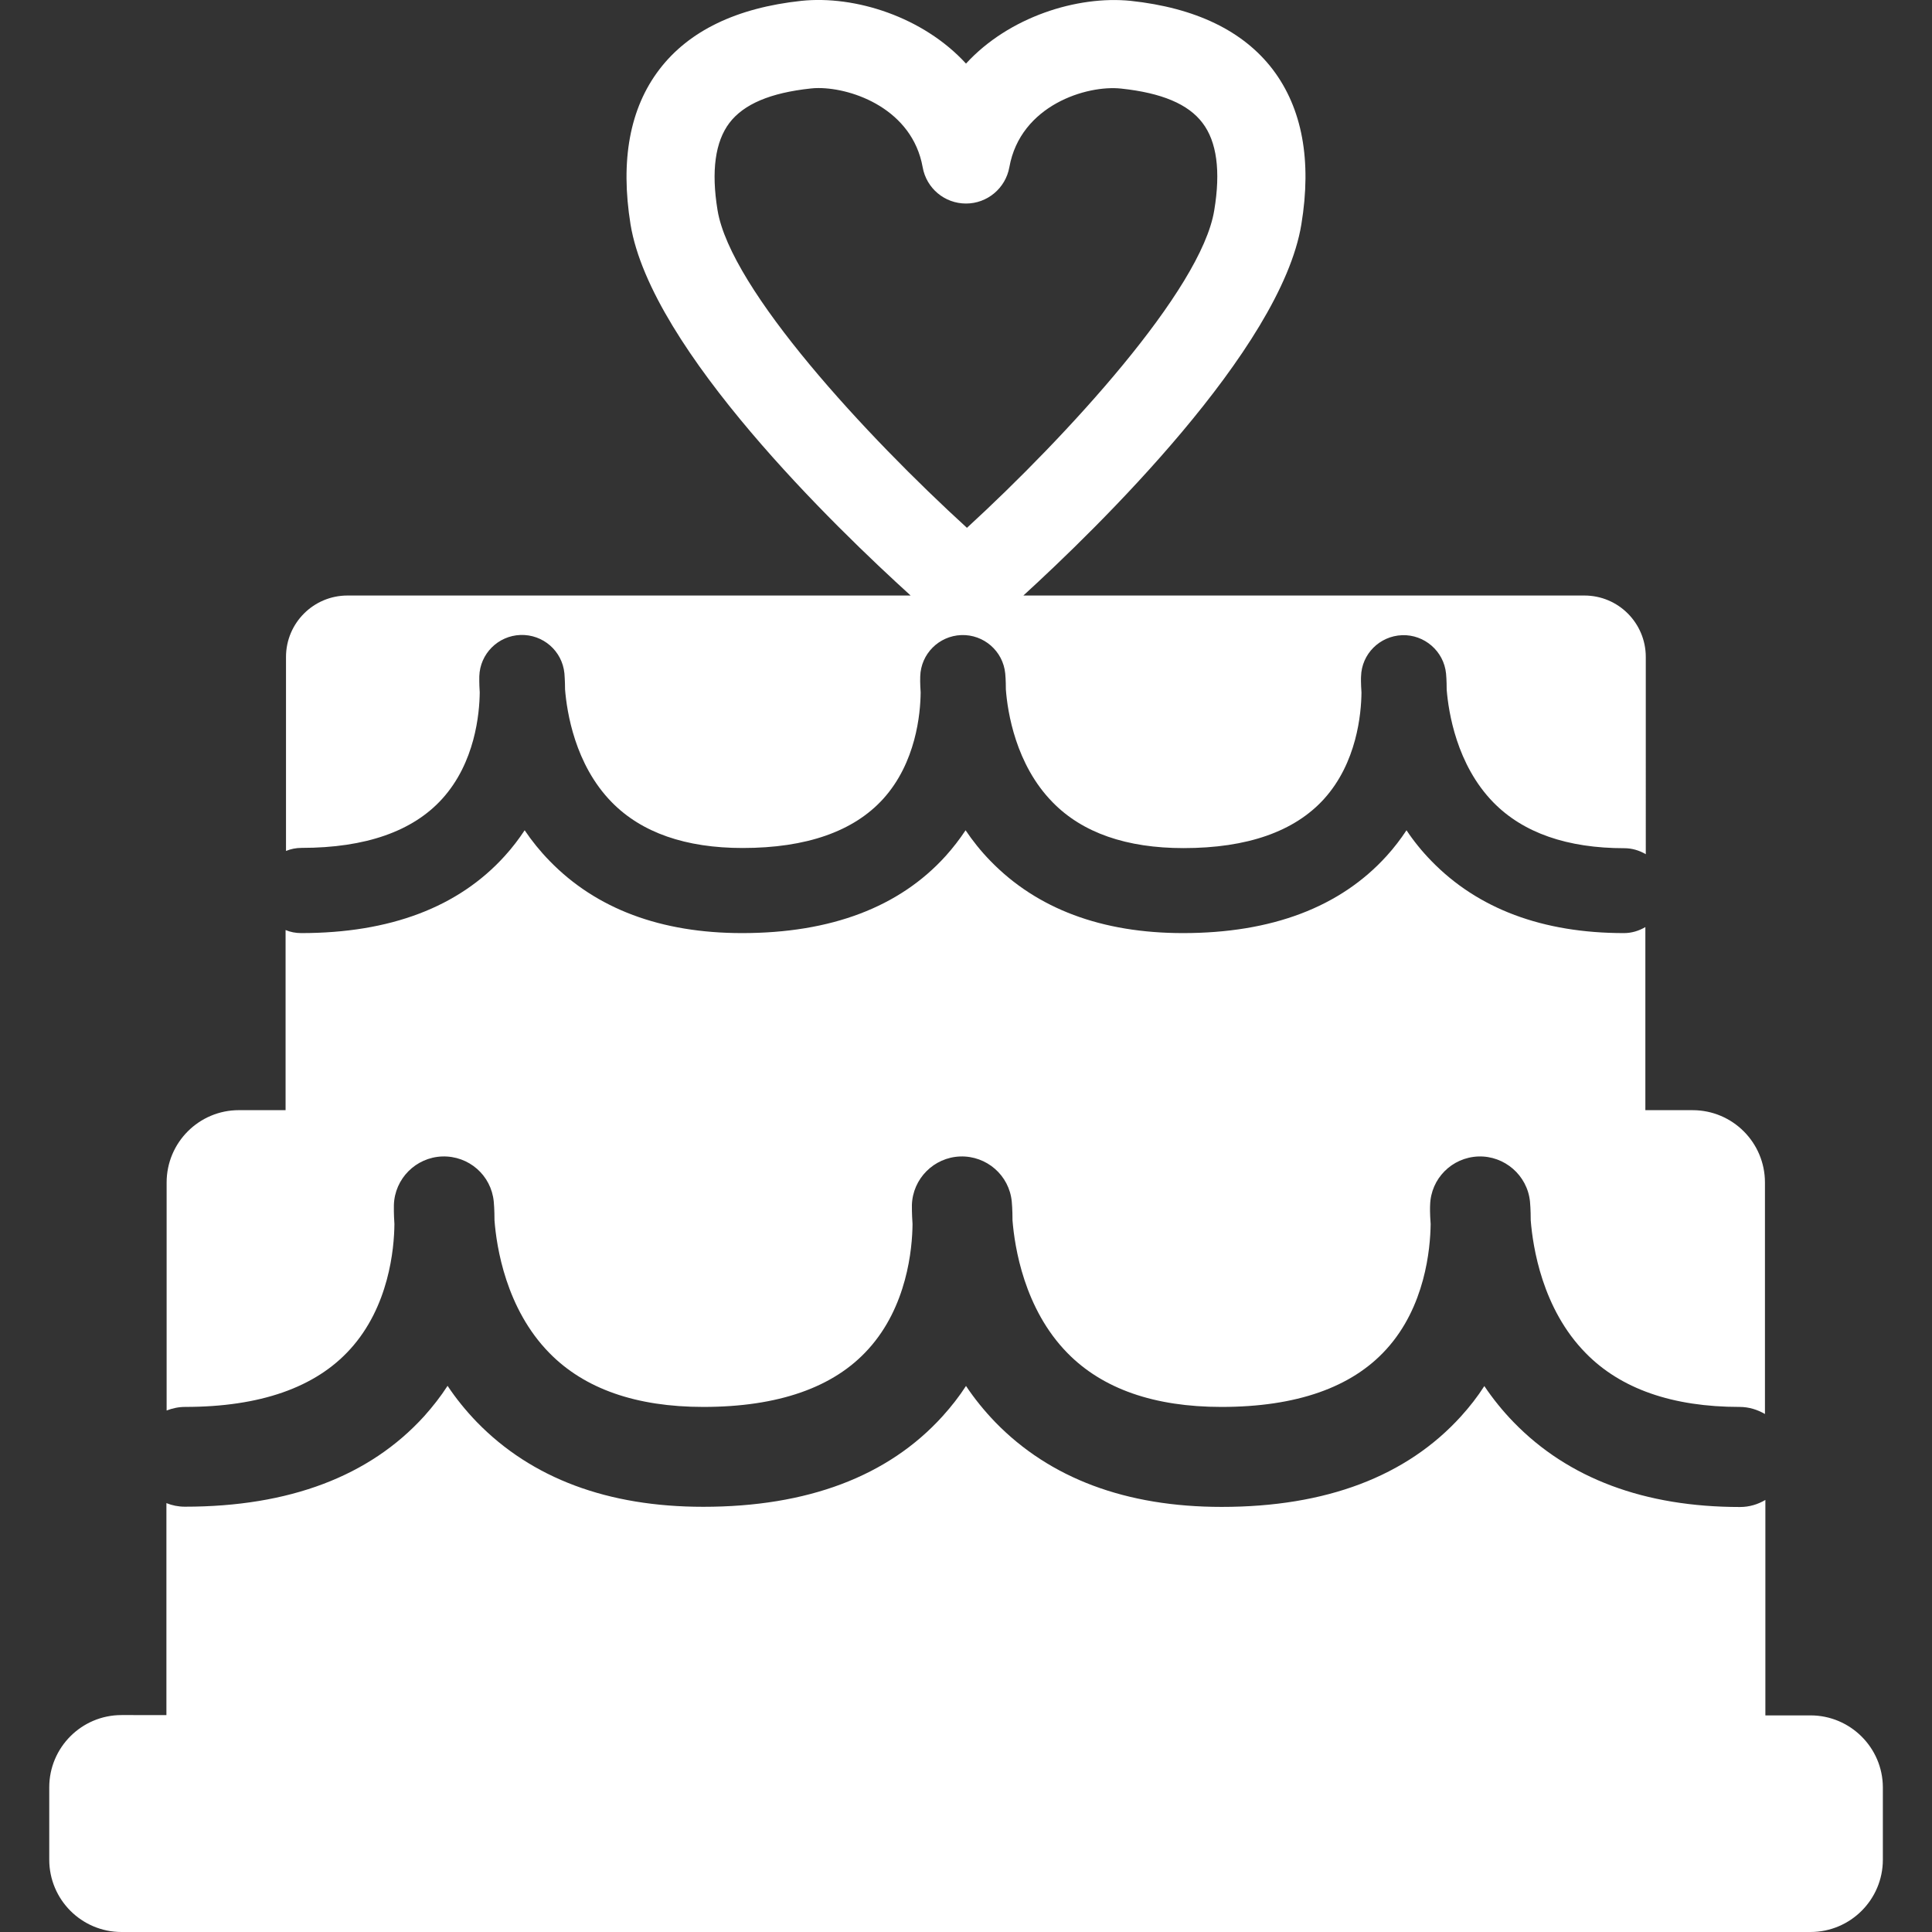 <?xml version="1.0" encoding="iso-8859-1"?>
<!-- Generator: Adobe Illustrator 18.1.1, SVG Export Plug-In . SVG Version: 6.00 Build 0)  -->
<svg xmlns="http://www.w3.org/2000/svg" xmlns:xlink="http://www.w3.org/1999/xlink" version="1.1" id="Capa_1" x="0px" y="0px" viewBox="0 0 18.32 18.32" style="enable-background:new 0 0 18.32 18.32;" xml:space="preserve" width="512px" height="512px">
<rect x="0" y="0" width="18.32" height="18.32" fill="#333333" stroke="none"/>
<g>
	<g>
		<path d="M17.168,16.266H16.74v-2.043c-0.071,0.042-0.152,0.067-0.24,0.067c-0.905,0-1.628-0.27-2.146-0.803    c-0.107-0.11-0.199-0.225-0.279-0.344c-0.063,0.099-0.137,0.194-0.221,0.287c-0.517,0.57-1.28,0.859-2.27,0.859    c-0.905,0-1.628-0.27-2.146-0.803c-0.106-0.11-0.199-0.225-0.278-0.344c-0.064,0.099-0.138,0.194-0.222,0.287    c-0.516,0.57-1.28,0.859-2.27,0.859c-0.905,0-1.627-0.27-2.146-0.803c-0.106-0.11-0.199-0.225-0.278-0.344    c-0.064,0.099-0.138,0.194-0.221,0.287c-0.517,0.57-1.28,0.859-2.27,0.859c-0.062,0-0.121-0.012-0.175-0.034v2.01H1.152    c-0.378,0-0.685,0.307-0.685,0.685v0.686c0,0.379,0.307,0.686,0.685,0.686h16.016c0.378,0,0.686-0.307,0.686-0.686v-0.686    C17.853,16.573,17.546,16.266,17.168,16.266z" fill="#ffffff"/>
		<path d="M3.321,12.793c0.366-0.403,0.417-0.948,0.419-1.186c-0.007-0.104-0.005-0.168-0.005-0.18    c0.007-0.25,0.208-0.452,0.458-0.461c0.252-0.008,0.465,0.178,0.489,0.428c0.001,0.01,0.007,0.075,0.007,0.178    c0.019,0.25,0.108,0.838,0.521,1.258c0.333,0.34,0.824,0.511,1.459,0.511c0.71,0,1.237-0.184,1.565-0.548    c0.366-0.403,0.417-0.948,0.419-1.186c-0.007-0.104-0.006-0.168-0.006-0.18c0.007-0.25,0.208-0.452,0.458-0.461    c0.25-0.008,0.465,0.178,0.489,0.428c0.001,0.01,0.007,0.075,0.007,0.178c0.02,0.25,0.109,0.838,0.521,1.258    c0.333,0.34,0.824,0.511,1.46,0.511c0.71,0,1.236-0.184,1.565-0.548c0.366-0.403,0.416-0.948,0.419-1.186    c-0.008-0.104-0.006-0.168-0.005-0.18c0.006-0.25,0.206-0.452,0.458-0.461c0.247-0.008,0.464,0.178,0.489,0.428    c0.001,0.01,0.007,0.075,0.007,0.178c0.02,0.25,0.108,0.838,0.521,1.258c0.332,0.34,0.824,0.511,1.46,0.511    c0.088,0,0.169,0.026,0.24,0.067v-2.195c0-0.379-0.307-0.686-0.686-0.686h-0.448V8.791c-0.06,0.035-0.129,0.057-0.203,0.057    c-0.771,0-1.385-0.23-1.826-0.684c-0.09-0.092-0.169-0.19-0.236-0.291c-0.055,0.083-0.117,0.165-0.188,0.243    c-0.44,0.486-1.09,0.732-1.931,0.732c-0.77,0-1.385-0.23-1.826-0.684c-0.09-0.092-0.168-0.19-0.236-0.291    C9.101,7.956,9.038,8.038,8.968,8.116C8.529,8.602,7.879,8.848,7.037,8.848c-0.77,0-1.384-0.23-1.825-0.684    c-0.09-0.092-0.169-0.19-0.237-0.291C4.92,7.956,4.858,8.038,4.787,8.116C4.348,8.602,3.699,8.848,2.856,8.848    c-0.053,0-0.103-0.01-0.148-0.029v1.708H2.265c-0.378,0-0.685,0.307-0.685,0.686v2.162c0.054-0.021,0.113-0.034,0.175-0.034    C2.466,13.341,2.992,13.157,3.321,12.793z" fill="#ffffff"/>
		<path d="M4.193,7.575c0.312-0.344,0.354-0.808,0.356-1.01C4.543,6.477,4.545,6.422,4.545,6.413    C4.551,6.2,4.722,6.029,4.935,6.021c0.214-0.007,0.396,0.151,0.417,0.364c0,0.009,0.006,0.064,0.006,0.152    c0.017,0.211,0.092,0.712,0.443,1.07c0.283,0.289,0.701,0.434,1.241,0.434c0.604,0,1.052-0.157,1.332-0.465    c0.312-0.344,0.354-0.808,0.356-1.01C8.724,6.478,8.725,6.423,8.726,6.414c0.006-0.213,0.176-0.384,0.39-0.392    c0.212-0.007,0.395,0.151,0.416,0.364C9.533,6.395,9.538,6.45,9.538,6.538C9.554,6.749,9.63,7.25,9.982,7.608    c0.282,0.289,0.7,0.434,1.241,0.434c0.604,0,1.051-0.157,1.331-0.465c0.312-0.344,0.354-0.808,0.356-1.01    c-0.006-0.088-0.005-0.143-0.004-0.152c0.005-0.213,0.176-0.384,0.39-0.392c0.21-0.007,0.395,0.151,0.416,0.364    c0.001,0.009,0.006,0.064,0.006,0.152c0.017,0.211,0.093,0.712,0.443,1.07c0.283,0.289,0.701,0.434,1.242,0.434    c0.074,0,0.144,0.022,0.203,0.057V6.23c0-0.322-0.26-0.583-0.582-0.583h-4.45h-0.87c0.693-0.633,2.441-2.332,2.636-3.519    c0.1-0.607,0.008-1.101-0.271-1.469c-0.279-0.366-0.732-0.585-1.348-0.651C10.215-0.043,9.566,0.16,9.16,0.603    C8.754,0.16,8.108-0.045,7.599,0.008C6.984,0.074,6.531,0.293,6.252,0.659C5.972,1.026,5.881,1.52,5.979,2.128    c0.195,1.188,1.957,2.885,2.656,3.519h-0.89h-4.45c-0.322,0-0.583,0.261-0.583,0.583v1.839C2.758,8.05,2.808,8.04,2.86,8.04    C3.466,8.04,3.914,7.883,4.193,7.575z M6.804,1.993c-0.061-0.372-0.022-0.65,0.113-0.828C7.053,0.987,7.305,0.88,7.688,0.839    c0.024-0.003,0.048-0.004,0.074-0.004c0.33,0,0.889,0.204,0.987,0.75C8.784,1.785,8.957,1.93,9.16,1.93    c0.202,0,0.375-0.145,0.411-0.344c0.105-0.589,0.735-0.782,1.061-0.746c0.384,0.041,0.636,0.147,0.771,0.326    c0.135,0.177,0.173,0.456,0.111,0.828c-0.122,0.755-1.405,2.149-2.345,3.011C8.223,4.142,6.928,2.747,6.804,1.993z" fill="#ffffff"/>
	</g>
</g>
<g>
</g>
<g>
</g>
<g>
</g>
<g>
</g>
<g>
</g>
<g>
</g>
<g>
</g>
<g>
</g>
<g>
</g>
<g>
</g>
<g>
</g>
<g>
</g>
<g>
</g>
<g>
</g>
<g>
</g>
</svg>
